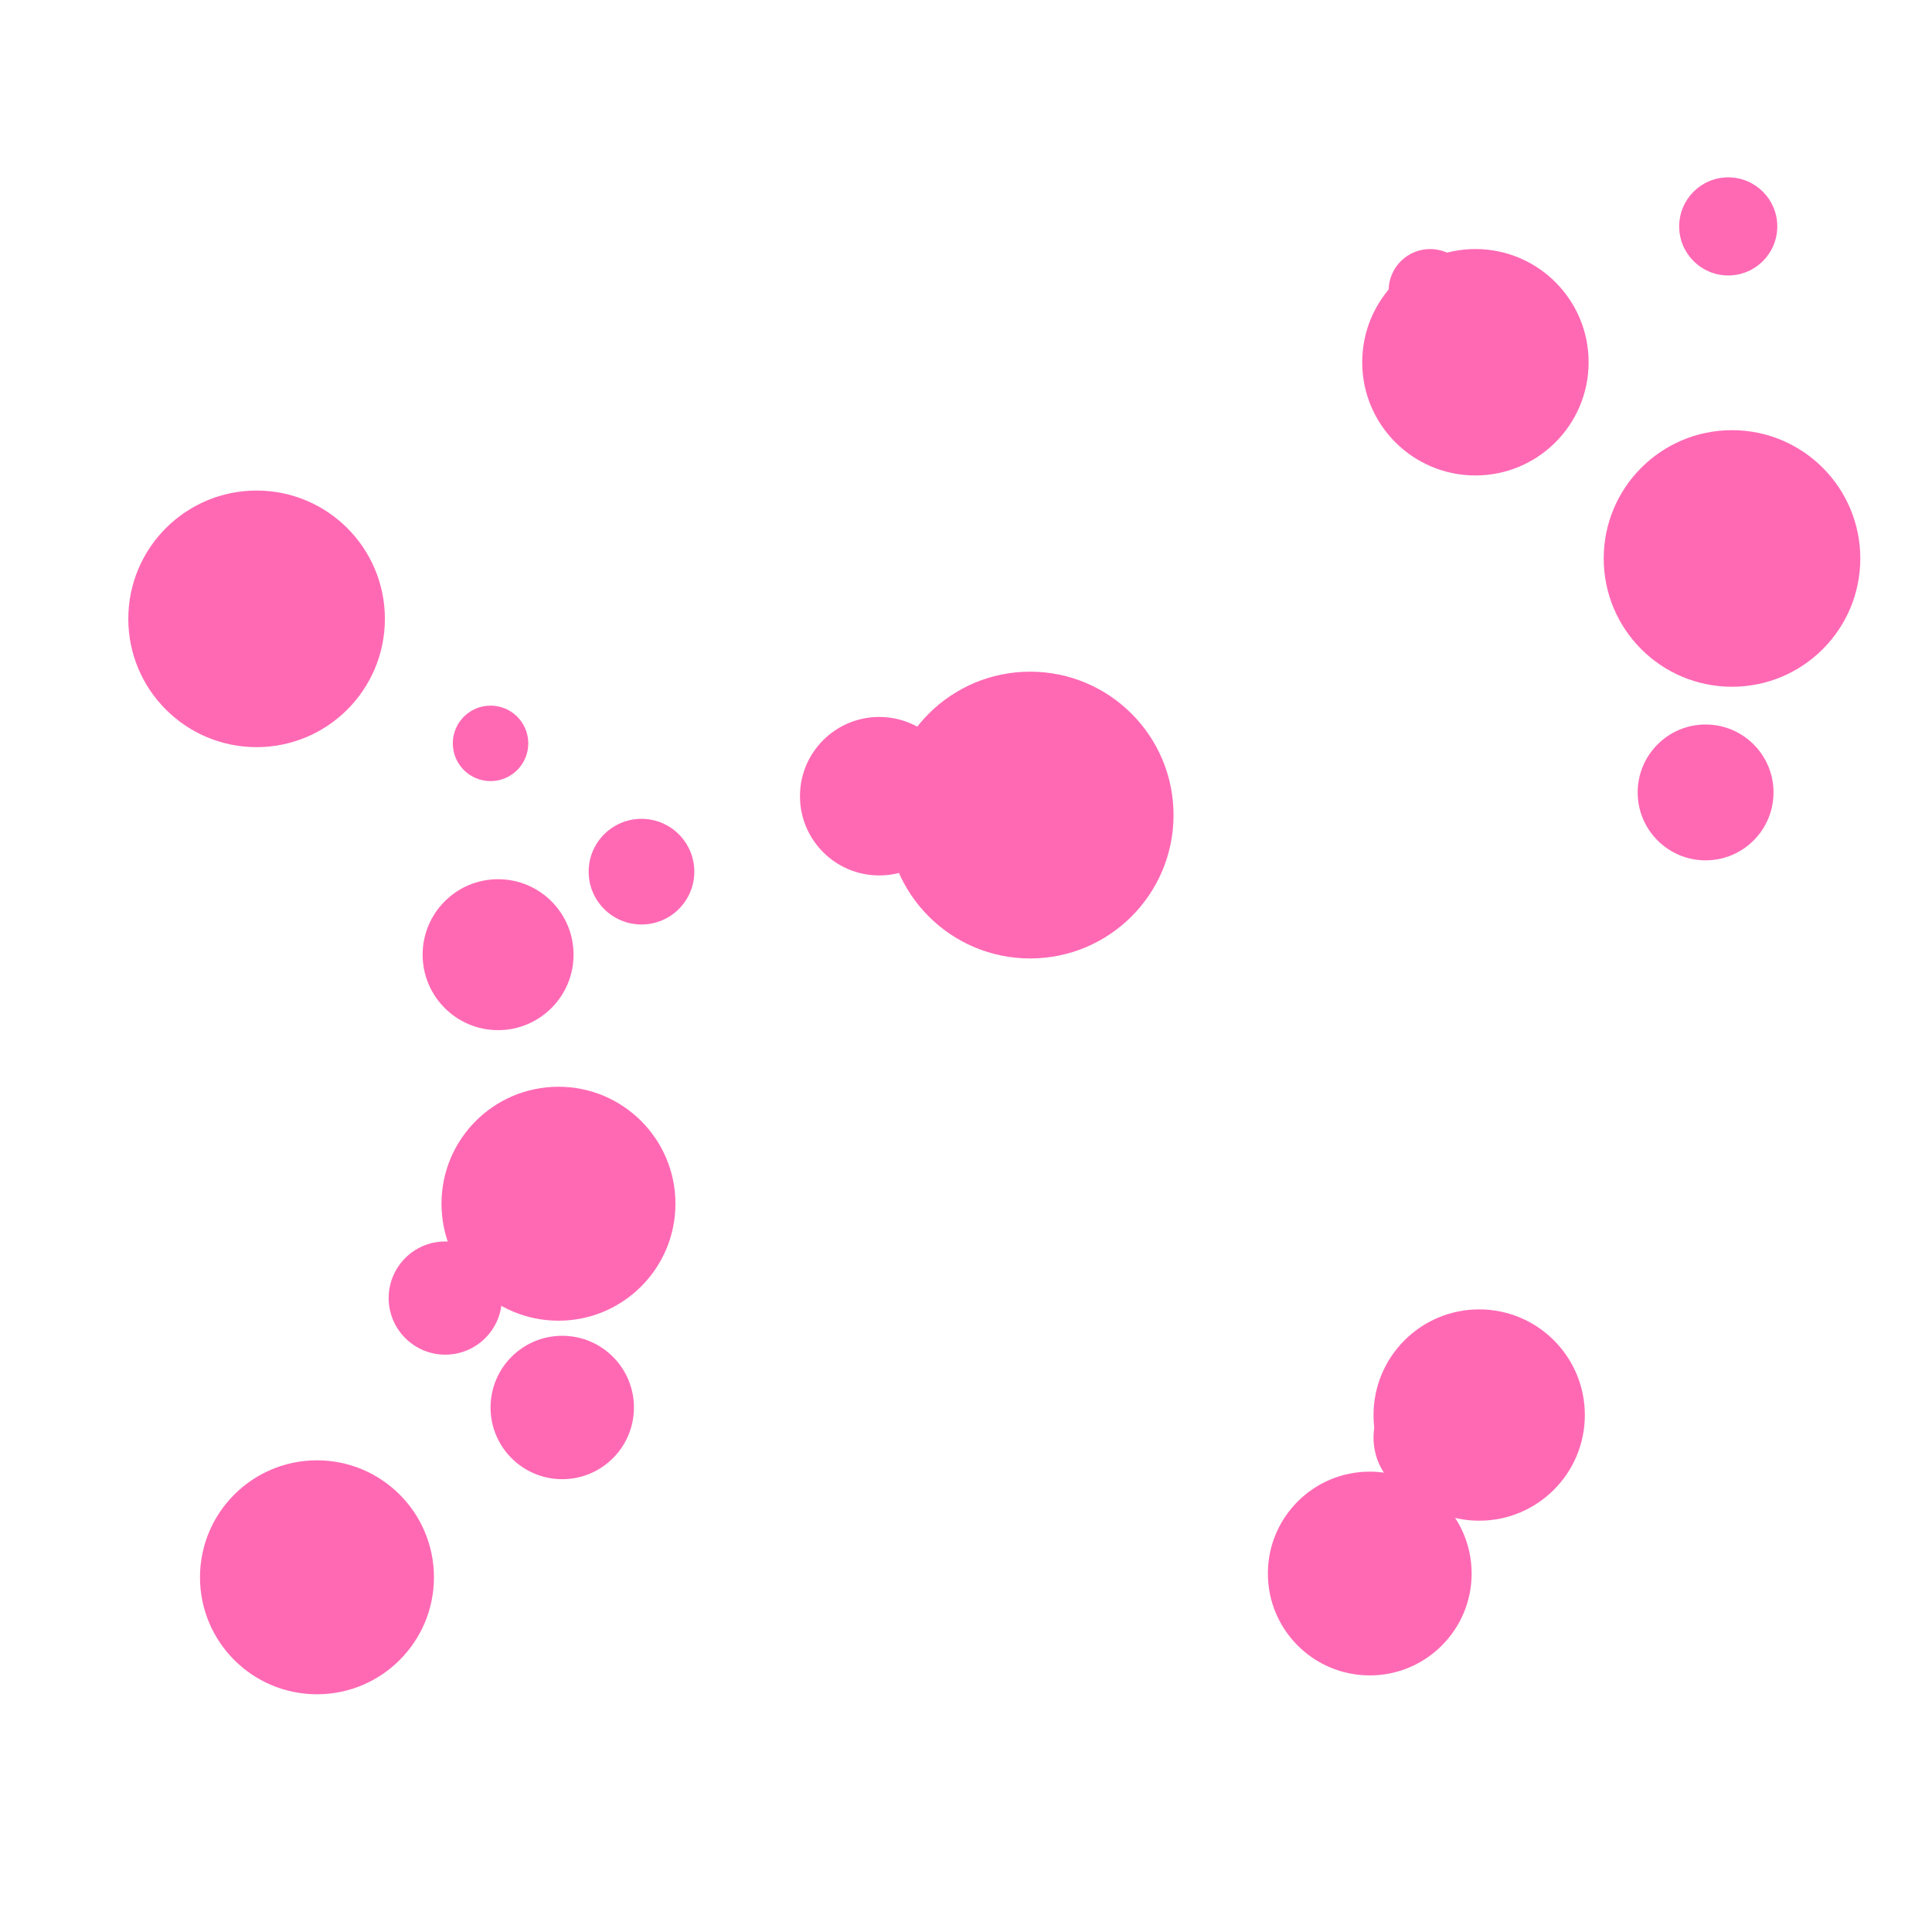 <?xml version="1.0" encoding="UTF-8" standalone="no"?>
<svg xmlns="http://www.w3.org/2000/svg" width="512" height="512" viewBox="0 0 512 512">
  <circle cx="233" cy="211" r="21" fill="#FF69B4" />
  <circle cx="148" cy="319" r="31" fill="#FF69B4" />
  <circle cx="392" cy="375" r="28" fill="#FF69B4" />
  <circle cx="381" cy="381" r="17" fill="#FF69B4" />
  <circle cx="379" cy="77" r="11" fill="#FF69B4" />
  <circle cx="273" cy="216" r="38" fill="#FF69B4" />
  <circle cx="132" cy="253" r="20" fill="#FF69B4" />
  <circle cx="459" cy="148" r="34" fill="#FF69B4" />
  <circle cx="452" cy="210" r="18" fill="#FF69B4" />
  <circle cx="68" cy="164" r="34" fill="#FF69B4" />
  <circle cx="84" cy="418" r="31" fill="#FF69B4" />
  <circle cx="149" cy="373" r="19" fill="#FF69B4" />
  <circle cx="170" cy="231" r="14" fill="#FF69B4" />
  <circle cx="391" cy="96" r="30" fill="#FF69B4" />
  <circle cx="458" cy="60" r="13" fill="#FF69B4" />
  <circle cx="118" cy="344" r="15" fill="#FF69B4" />
  <circle cx="363" cy="417" r="27" fill="#FF69B4" />
  <circle cx="130" cy="197" r="10" fill="#FF69B4" />
</svg>